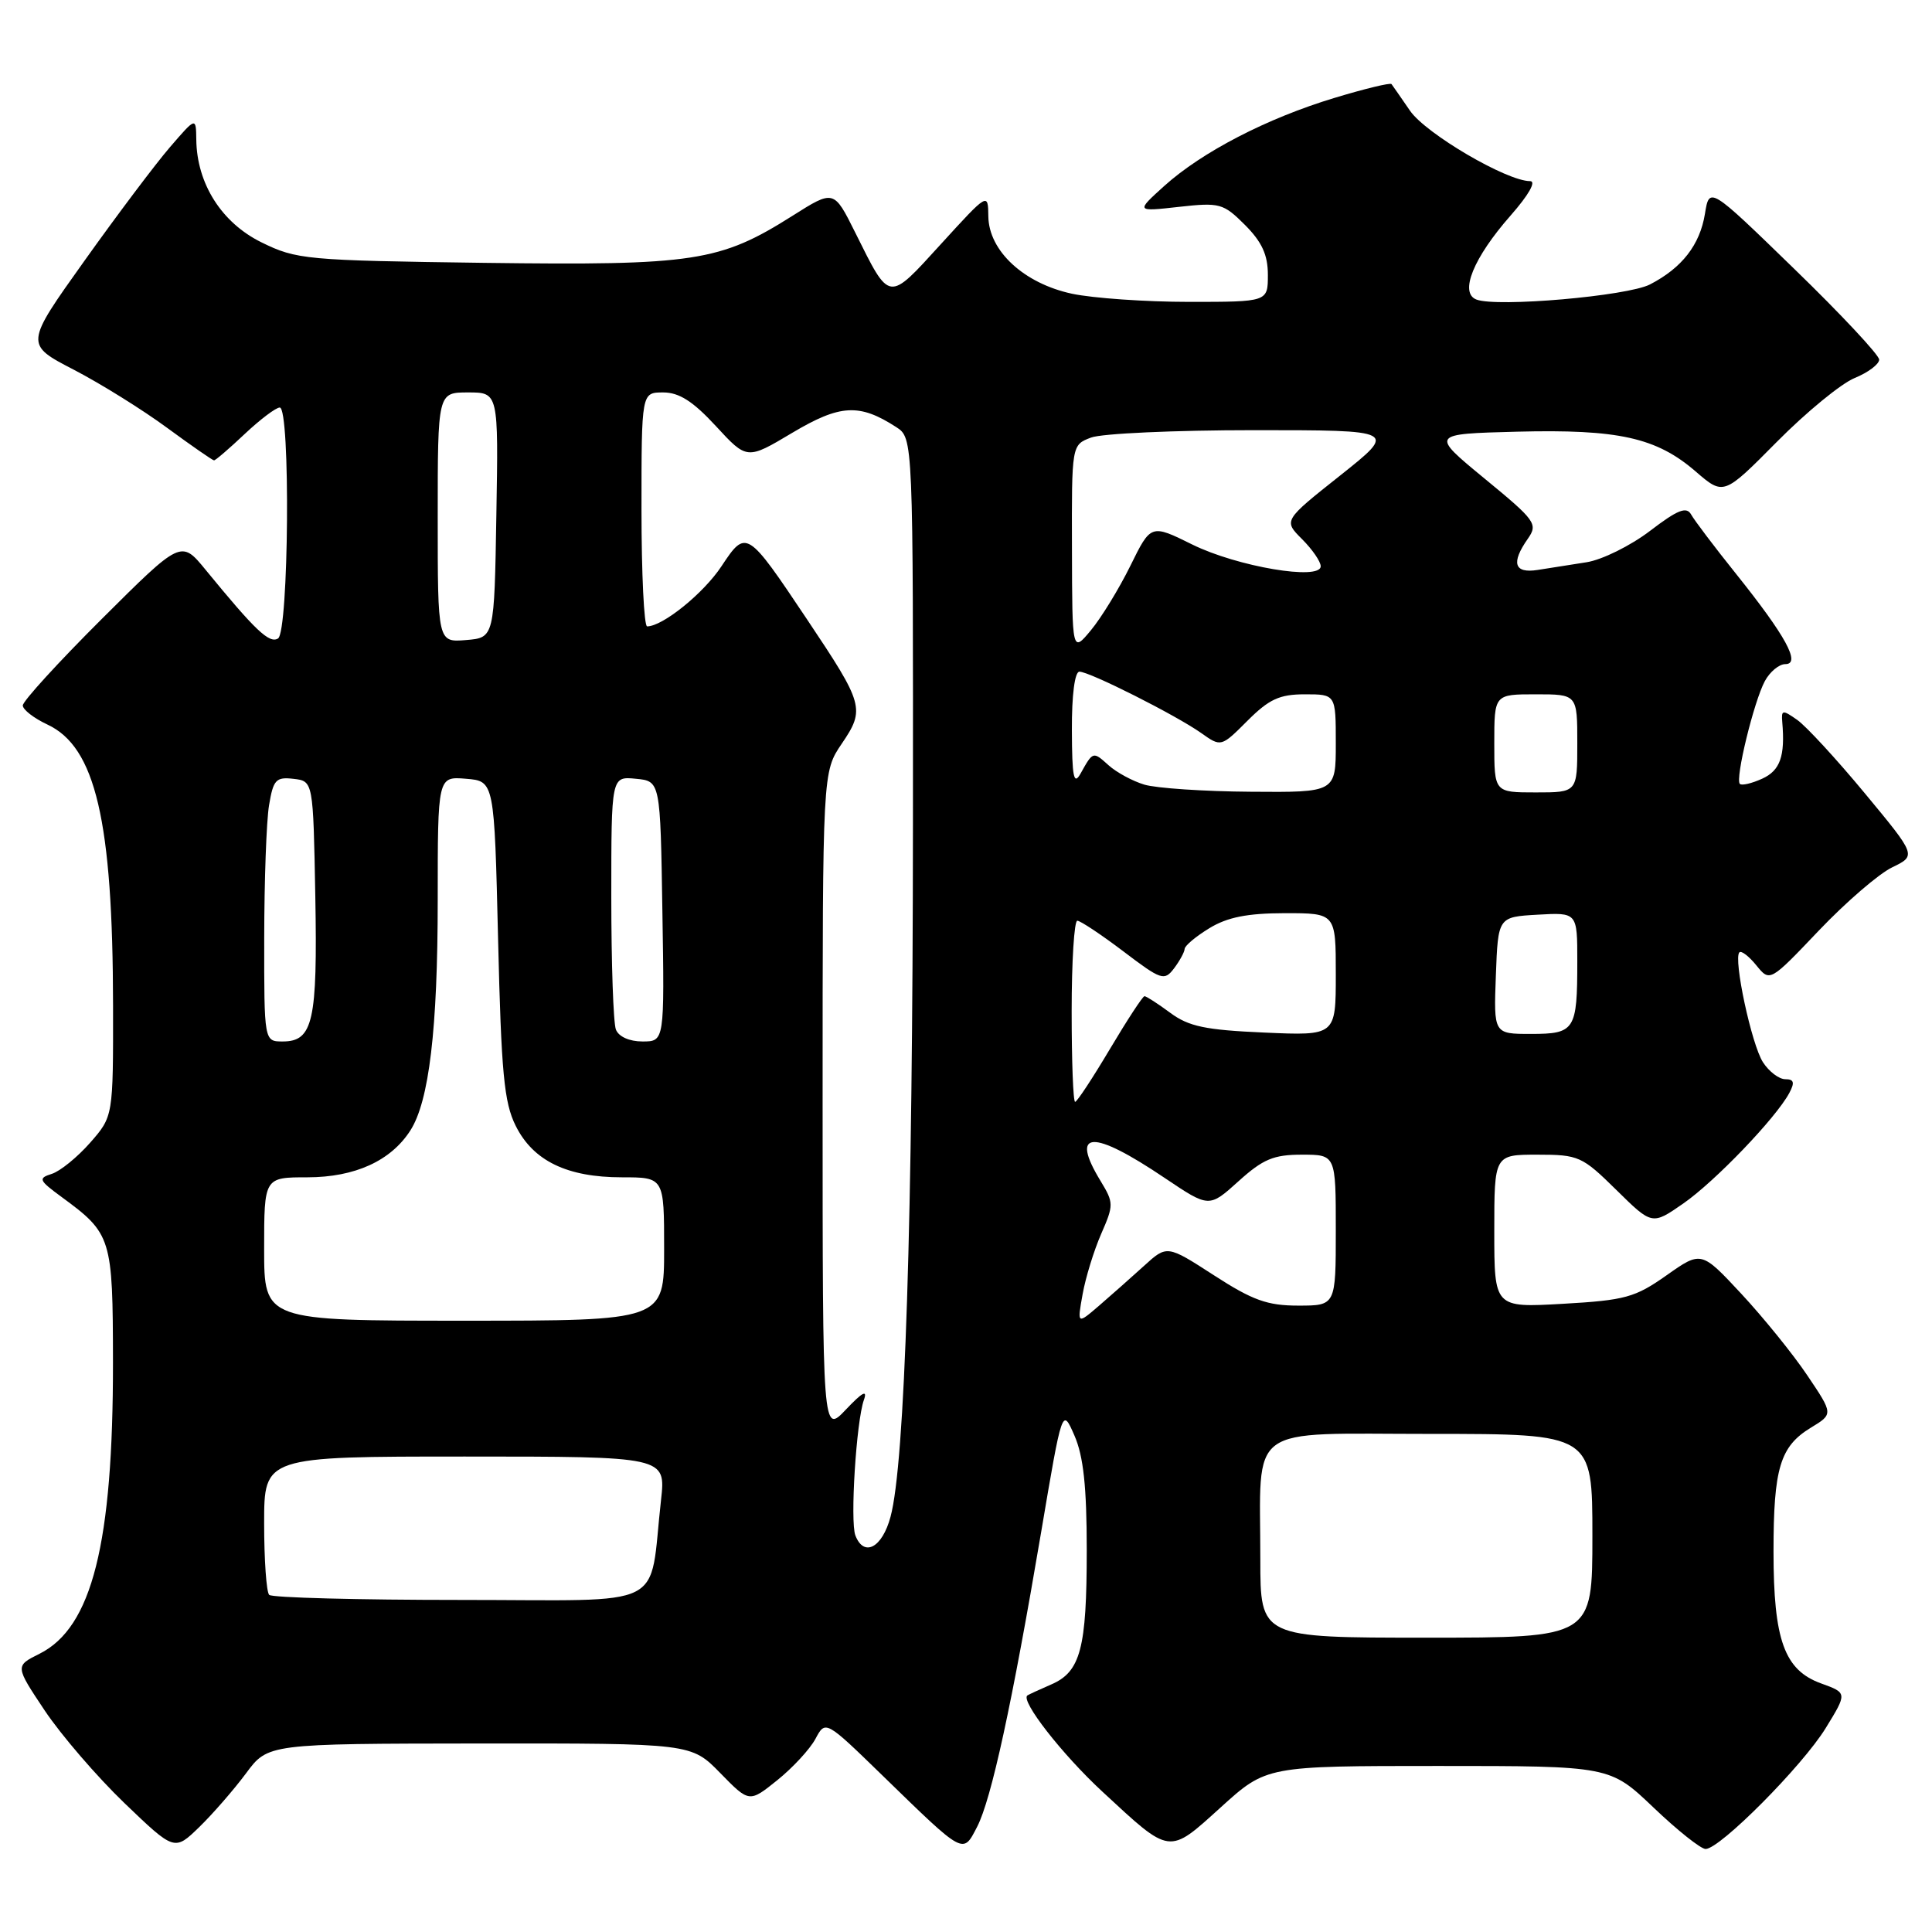 <?xml version="1.0" encoding="UTF-8" standalone="no"?>
<!DOCTYPE svg PUBLIC "-//W3C//DTD SVG 1.1//EN" "http://www.w3.org/Graphics/SVG/1.1/DTD/svg11.dtd" >
<svg xmlns="http://www.w3.org/2000/svg" xmlns:xlink="http://www.w3.org/1999/xlink" version="1.1" viewBox="0 0 256 256">
 <g >
 <path fill="currentColor"
d=" M 32.59 234.99 C 35.50 231.05 35.50 231.05 63.55 231.02 C 91.59 231.00 91.59 231.00 95.44 234.94 C 99.28 238.87 99.28 238.87 103.00 235.88 C 105.05 234.23 107.32 231.77 108.05 230.41 C 109.38 227.92 109.38 227.92 116.94 235.27 C 127.86 245.89 127.57 245.73 129.48 242.05 C 131.36 238.40 134.10 225.81 137.96 203.00 C 140.75 186.50 140.75 186.50 142.37 190.22 C 143.56 192.94 144.00 197.01 144.00 205.40 C 144.00 218.46 143.18 221.53 139.27 223.21 C 137.75 223.87 136.34 224.52 136.14 224.65 C 135.16 225.31 140.73 232.46 146.08 237.41 C 155.18 245.84 154.79 245.79 161.78 239.46 C 167.81 234.00 167.81 234.00 190.57 234.00 C 213.32 234.00 213.32 234.00 219.09 239.50 C 222.26 242.53 225.37 245.00 226.00 245.00 C 227.90 245.00 238.83 234.00 241.91 228.99 C 244.78 224.32 244.78 224.32 241.30 223.06 C 236.44 221.30 235.00 217.32 235.00 205.60 C 235.00 194.54 235.87 191.66 239.94 189.18 C 242.93 187.37 242.93 187.37 239.48 182.25 C 237.59 179.43 233.65 174.57 230.73 171.43 C 225.43 165.74 225.43 165.74 220.82 168.99 C 216.65 171.93 215.34 172.29 207.10 172.76 C 198.00 173.28 198.00 173.28 198.00 163.14 C 198.00 153.00 198.00 153.00 203.72 153.00 C 209.18 153.00 209.64 153.21 214.17 157.67 C 218.91 162.34 218.91 162.34 223.03 159.48 C 227.23 156.57 235.32 148.14 237.09 144.83 C 237.84 143.43 237.71 143.00 236.56 143.00 C 235.73 143.00 234.40 141.99 233.60 140.75 C 232.09 138.41 229.65 127.01 230.48 126.19 C 230.74 125.93 231.75 126.71 232.73 127.92 C 234.52 130.12 234.52 130.12 241.01 123.30 C 244.58 119.55 248.95 115.78 250.72 114.93 C 253.94 113.37 253.94 113.37 247.11 105.13 C 243.35 100.59 239.31 96.21 238.14 95.39 C 236.19 94.02 236.02 94.05 236.16 95.69 C 236.55 100.20 235.88 102.10 233.50 103.18 C 232.12 103.81 230.79 104.12 230.54 103.87 C 229.89 103.23 232.40 92.95 233.85 90.25 C 234.52 89.01 235.74 88.00 236.56 88.00 C 238.66 88.00 236.65 84.30 230.03 76.03 C 227.18 72.48 224.51 68.94 224.08 68.17 C 223.47 67.08 222.29 67.55 218.63 70.35 C 216.06 72.31 212.28 74.18 210.23 74.50 C 208.18 74.82 205.26 75.28 203.75 75.52 C 200.63 76.01 200.19 74.60 202.45 71.38 C 203.81 69.43 203.48 68.97 196.71 63.41 C 189.53 57.50 189.53 57.50 201.01 57.20 C 214.44 56.86 219.48 57.98 224.67 62.46 C 228.39 65.67 228.39 65.67 235.44 58.55 C 239.32 54.63 243.96 50.82 245.75 50.09 C 247.54 49.36 249.00 48.26 249.00 47.65 C 249.00 47.05 243.94 41.63 237.75 35.63 C 226.50 24.70 226.50 24.70 225.91 28.35 C 225.24 32.45 222.87 35.50 218.63 37.69 C 215.64 39.23 198.36 40.74 195.63 39.69 C 193.34 38.81 195.24 34.15 200.17 28.55 C 202.57 25.82 203.60 24.00 202.74 24.00 C 199.65 24.00 188.94 17.72 186.84 14.68 C 185.64 12.93 184.53 11.34 184.38 11.14 C 184.23 10.94 180.82 11.76 176.80 12.98 C 167.90 15.67 159.29 20.12 154.26 24.65 C 150.50 28.05 150.50 28.05 156.22 27.41 C 161.63 26.81 162.09 26.94 164.97 29.81 C 167.21 32.06 168.00 33.77 168.00 36.42 C 168.00 40.00 168.00 40.00 157.55 40.00 C 151.80 40.00 144.82 39.51 142.04 38.92 C 135.67 37.55 131.02 33.25 130.96 28.67 C 130.92 25.50 130.92 25.50 124.67 32.35 C 117.62 40.08 117.96 40.12 113.31 30.79 C 110.49 25.13 110.49 25.13 105.00 28.60 C 95.38 34.68 92.01 35.19 64.23 34.83 C 40.50 34.51 39.30 34.40 34.64 32.11 C 29.36 29.51 26.08 24.33 26.01 18.50 C 25.97 15.50 25.97 15.50 22.52 19.50 C 20.62 21.70 15.52 28.48 11.18 34.57 C 3.29 45.63 3.29 45.63 9.78 48.99 C 13.34 50.84 18.90 54.30 22.13 56.68 C 25.36 59.05 28.17 61.00 28.36 61.00 C 28.56 61.00 30.39 59.43 32.43 57.50 C 34.47 55.58 36.56 54.00 37.07 54.00 C 38.50 54.00 38.27 83.72 36.84 84.60 C 35.69 85.31 33.85 83.57 27.25 75.51 C 24.00 71.54 24.00 71.54 13.50 82.00 C 7.72 87.76 3.01 92.92 3.02 93.48 C 3.03 94.04 4.50 95.17 6.27 96.00 C 12.66 98.97 14.95 108.75 14.98 133.22 C 15.00 147.93 15.00 147.93 11.94 151.42 C 10.25 153.34 7.97 155.19 6.87 155.54 C 5.02 156.13 5.13 156.38 8.18 158.62 C 14.79 163.47 14.95 164.00 14.97 180.50 C 14.99 204.54 12.20 215.65 5.24 219.13 C 1.99 220.75 1.99 220.75 5.93 226.66 C 8.10 229.90 12.85 235.42 16.49 238.92 C 23.12 245.28 23.12 245.28 26.40 242.10 C 28.20 240.35 30.98 237.15 32.59 234.99 Z  M 167.00 206.62 C 167.00 188.43 164.86 190.00 189.62 190.00 C 211.00 190.00 211.00 190.00 211.00 203.50 C 211.00 217.00 211.00 217.00 189.00 217.00 C 167.00 217.00 167.00 217.00 167.00 206.62 Z  M 35.67 211.33 C 35.30 210.97 35.00 206.69 35.00 201.83 C 35.00 193.00 35.00 193.00 61.62 193.00 C 88.23 193.00 88.23 193.00 87.59 198.75 C 85.93 213.52 88.96 212.00 61.08 212.00 C 47.47 212.00 36.03 211.70 35.67 211.33 Z  M 113.34 203.45 C 112.63 201.59 113.46 188.34 114.47 185.50 C 114.97 184.09 114.27 184.47 112.09 186.77 C 109.00 190.03 109.00 190.03 109.00 146.16 C 109.00 102.28 109.00 102.28 111.54 98.54 C 114.65 93.96 114.47 93.33 106.95 82.09 C 98.97 70.16 98.87 70.09 95.60 75.03 C 93.23 78.62 87.82 82.99 85.75 83.00 C 85.34 83.00 85.00 76.03 85.00 67.50 C 85.00 52.00 85.00 52.00 87.87 52.00 C 89.99 52.00 91.82 53.17 94.86 56.46 C 98.98 60.93 98.98 60.93 104.98 57.35 C 111.32 53.58 113.87 53.43 118.75 56.59 C 121.00 58.05 121.00 58.05 120.97 109.27 C 120.94 161.91 119.91 193.92 118.00 200.98 C 116.90 205.10 114.47 206.38 113.34 203.45 Z  M 35.00 165.50 C 35.00 156.00 35.00 156.00 40.75 156.00 C 47.02 155.99 51.78 153.83 54.37 149.80 C 56.86 145.92 58.00 136.37 58.00 119.26 C 58.00 102.88 58.00 102.88 61.75 103.19 C 65.50 103.50 65.50 103.50 66.00 124.50 C 66.42 142.15 66.79 146.09 68.33 149.17 C 70.64 153.82 75.14 156.00 82.40 156.00 C 88.00 156.00 88.00 156.00 88.00 165.50 C 88.00 175.00 88.00 175.00 61.50 175.00 C 35.00 175.00 35.00 175.00 35.00 165.50 Z  M 143.45 171.50 C 143.84 169.30 144.95 165.70 145.91 163.50 C 147.59 159.67 147.58 159.37 145.84 156.50 C 141.72 149.74 144.71 149.60 154.35 156.10 C 160.21 160.04 160.21 160.04 164.11 156.52 C 167.35 153.59 168.76 153.00 172.50 153.00 C 177.00 153.00 177.00 153.00 177.00 163.00 C 177.00 173.00 177.00 173.00 172.03 173.00 C 167.93 173.00 165.98 172.30 160.85 168.98 C 154.63 164.96 154.63 164.96 151.57 167.75 C 149.88 169.28 147.20 171.66 145.62 173.02 C 142.73 175.50 142.73 175.50 143.45 171.50 Z  M 142.00 134.00 C 142.00 127.40 142.34 122.00 142.75 122.00 C 143.16 122.01 145.91 123.83 148.85 126.06 C 153.88 129.88 154.28 130.01 155.57 128.31 C 156.32 127.31 156.95 126.16 156.97 125.74 C 156.99 125.31 158.46 124.08 160.25 122.99 C 162.64 121.53 165.29 121.01 170.25 121.00 C 177.00 121.00 177.00 121.00 177.00 129.12 C 177.00 137.24 177.00 137.24 167.52 136.82 C 159.73 136.48 157.51 136.02 155.06 134.20 C 153.42 132.99 151.89 132.00 151.65 132.00 C 151.42 132.00 149.36 135.15 147.07 139.00 C 144.78 142.85 142.71 146.00 142.46 146.00 C 142.20 146.00 142.00 140.60 142.00 134.00 Z  M 35.01 124.25 C 35.02 116.69 35.30 108.79 35.65 106.70 C 36.21 103.31 36.57 102.93 38.89 103.20 C 41.50 103.50 41.50 103.50 41.78 118.77 C 42.08 135.33 41.48 138.00 37.46 138.00 C 35.00 138.00 35.00 138.00 35.01 124.25 Z  M 81.61 136.42 C 81.27 135.55 81.00 127.64 81.00 118.85 C 81.00 102.87 81.00 102.87 84.25 103.19 C 87.50 103.50 87.50 103.50 87.77 120.75 C 88.05 138.00 88.05 138.00 85.13 138.00 C 83.39 138.00 81.97 137.36 81.61 136.42 Z  M 198.21 129.25 C 198.50 121.50 198.50 121.50 203.75 121.20 C 209.00 120.90 209.00 120.90 209.00 127.37 C 209.00 136.51 208.69 137.00 202.85 137.00 C 197.92 137.00 197.92 137.00 198.21 129.25 Z  M 151.64 103.97 C 150.07 103.50 147.93 102.34 146.89 101.40 C 144.83 99.54 144.83 99.54 143.18 102.50 C 142.28 104.11 142.05 103.00 142.03 96.75 C 142.01 92.09 142.41 89.00 143.03 89.00 C 144.38 89.00 155.77 94.74 159.15 97.12 C 161.80 99.00 161.80 99.00 165.30 95.50 C 168.16 92.64 169.55 92.00 172.90 92.00 C 177.00 92.00 177.00 92.00 177.00 98.50 C 177.00 105.00 177.00 105.00 165.75 104.91 C 159.56 104.87 153.21 104.44 151.64 103.97 Z  M 198.00 98.50 C 198.00 92.00 198.00 92.00 203.50 92.00 C 209.00 92.00 209.00 92.00 209.00 98.50 C 209.00 105.00 209.00 105.00 203.50 105.00 C 198.00 105.00 198.00 105.00 198.00 98.50 Z  M 142.04 72.73 C 142.00 58.95 142.00 58.95 144.57 57.98 C 145.98 57.44 155.68 57.00 166.13 57.00 C 185.13 57.00 185.13 57.00 177.60 62.99 C 170.06 68.97 170.06 68.97 172.53 71.44 C 173.89 72.80 175.00 74.41 175.00 75.03 C 175.00 76.96 163.95 75.09 158.00 72.16 C 152.50 69.44 152.50 69.44 149.78 74.97 C 148.28 78.01 145.93 81.85 144.56 83.50 C 142.07 86.50 142.07 86.50 142.04 72.73 Z  M 58.00 68.56 C 58.00 52.00 58.00 52.00 62.02 52.00 C 66.05 52.00 66.05 52.00 65.77 68.25 C 65.50 84.50 65.50 84.50 61.75 84.81 C 58.00 85.12 58.00 85.12 58.00 68.56 Z "/>
</g>
</svg>